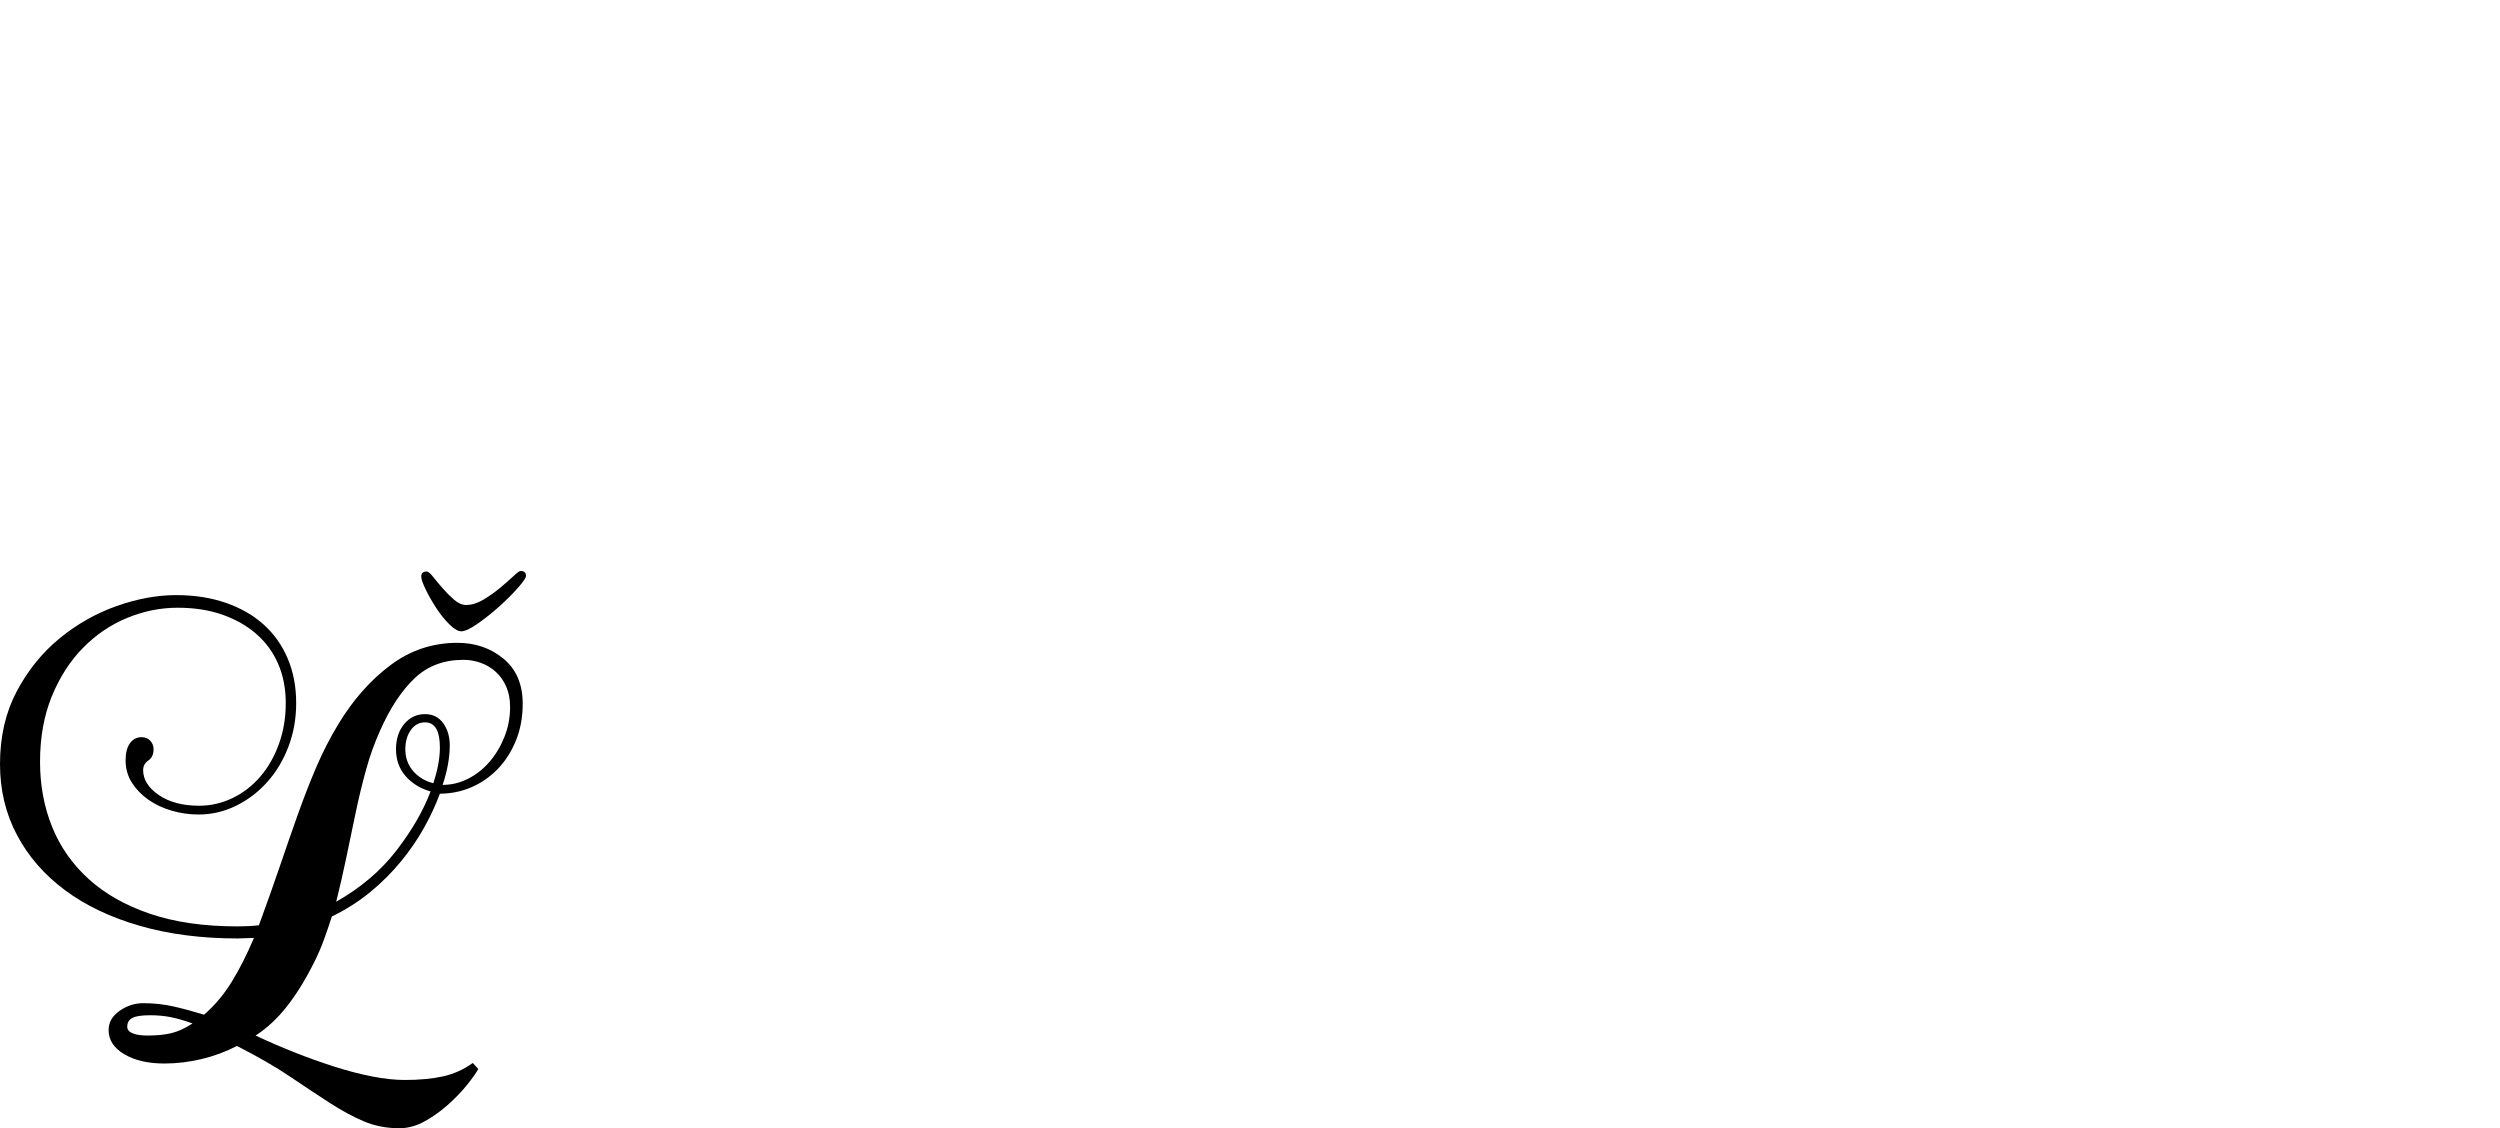<?xml version="1.0" encoding="UTF-8" standalone="no"?>
<svg xmlns="http://www.w3.org/2000/svg" width="4558" height="2057"><path id="path110" d="m 953,1283 q 0,37 -12.5,67.5 -12.5,30.5 -33.5,52 -21,21.5 -48,33 -27,11.5 -57,11.5 -11,30 -28.5,61.5 -17.5,31.5 -42,61.5 -24.5,30 -56,56 -31.5,26 -70.5,45 -7,22 -14.5,42.5 -7.5,20.5 -17.5,40.5 -24,48 -50,81 -26,33 -57,53 34,16 70.5,30.5 36.5,14.5 72.5,26 36,11.5 69,18 33,6.5 60,6.5 40,0 69.5,-6.5 Q 837,1956 862,1938 l 10,11 q -6,11 -20.5,29 -14.5,18 -34,35.5 -19.5,17.5 -42.5,30.5 -23,13 -47,13 -35,0 -64.5,-12.5 -29.5,-12.5 -62,-33.5 -32.5,-21 -72.5,-48 -40,-27 -97,-56 -31,16 -65,24 -34,8 -67,8 -45,0 -73.5,-17 -28.5,-17 -28.5,-44 0,-21 20,-35 20,-14 43,-14 29,0 55.5,6 26.5,6 55.5,15 29,-25 50.5,-60 21.5,-35 40.5,-80 -8,0 -15,0.5 -7,0.5 -15,0.5 -98,0 -178,-23 -80,-23 -136.5,-65 Q 62,1581 31,1522.5 0,1464 0,1393 q 0,-75 30.5,-132.5 30.5,-57.5 78,-96.5 47.5,-39 104,-59 56.5,-20 108.5,-20 50,0 90.5,14 40.5,14 69,39.5 28.5,25.5 44,62 15.5,36.5 15.5,81.5 0,42 -14,79 -14,37 -38.5,64.5 -24.5,27.5 -57,43.5 -32.5,16 -68.5,16 -25,0 -49,-7 -24,-7 -42.5,-20 -18.5,-13 -30,-31 -11.5,-18 -11.5,-41 0,-20 8,-31 8,-11 21,-11 10,0 16,6.5 6,6.5 6,15.5 0,14 -9.5,20.5 -9.5,6.5 -9.5,17.5 0,26 28.5,45.5 28.5,19.5 73.5,19.5 32,0 61,-14 29,-14 50.5,-39 21.5,-25 34,-59.5 12.5,-34.5 12.5,-74.5 0,-40 -14,-72 -14,-32 -40,-54.5 -26,-22.5 -62,-35 -36,-12.5 -81,-12.5 -47,0 -92,18.5 -45,18.5 -80.5,54.5 -35.5,36 -57,88.5 Q 73,1322 73,1389 q 0,64 22,118.5 22,54.5 66.5,95 44.5,40.5 112,63.5 67.5,23 159.5,23 10,0 20,-0.5 10,-0.5 19,-1.5 21,-57 38,-107 17,-50 33,-95 16,-45 33.5,-86 17.5,-41 40.5,-79 40,-66 94.5,-107 54.5,-41 122.5,-41 49,0 84,29 35,29 35,82 z m -260,49 q -15,33 -25.5,71 -10.5,38 -19,78.5 -8.5,40.5 -17,81.5 -8.5,41 -18.5,81 67,-38 109.5,-93 42.5,-55 62.5,-108 -28,-8 -45.5,-28 -17.5,-20 -17.5,-49 0,-28 15,-46 15,-18 38,-18 21,0 33,16.5 12,16.5 12,40.5 0,33 -13,72 24,0 46,-11 22,-11 39,-30.5 17,-19.5 27.5,-45.5 10.5,-26 10.5,-55 0,-21 -7,-37 -7,-16 -19,-27 -12,-11 -27.5,-16.5 -15.5,-5.5 -31.5,-5.5 -54,0 -89.5,34 -35.5,34 -62.5,95 z m 46,34 q 0,23 14,39.5 14,16.5 37,22.5 12,-36 12,-65 0,-46 -27,-46 -16,0 -26,14 -10,14 -10,35 z m -470,522 q 26,0 44,-4.5 18,-4.5 38,-17.5 -22,-8 -39.5,-11.5 -17.5,-3.5 -37.5,-3.5 -24,0 -33,5 -9,5 -9,16 0,8 10,12 10,4 27,4 z m 572,-737 q -9,0 -22,-13 -13,-13 -24,-30 -11,-17 -19,-33.5 -8,-16.5 -8,-23.5 0,-9 10,-9 4,0 11.5,9.5 7.5,9.5 17.5,21 10,11.5 21,21 11,9.5 22,9.5 15,0 31,-9.5 16,-9.5 30.5,-21.5 14.5,-12 24.5,-21.5 10,-9.5 13,-9.5 10,0 10,9 0,5 -14.5,21.5 -14.5,16.5 -34,34 -19.5,17.5 -39.5,31.5 -20,14 -30,14 z"></path></svg>
